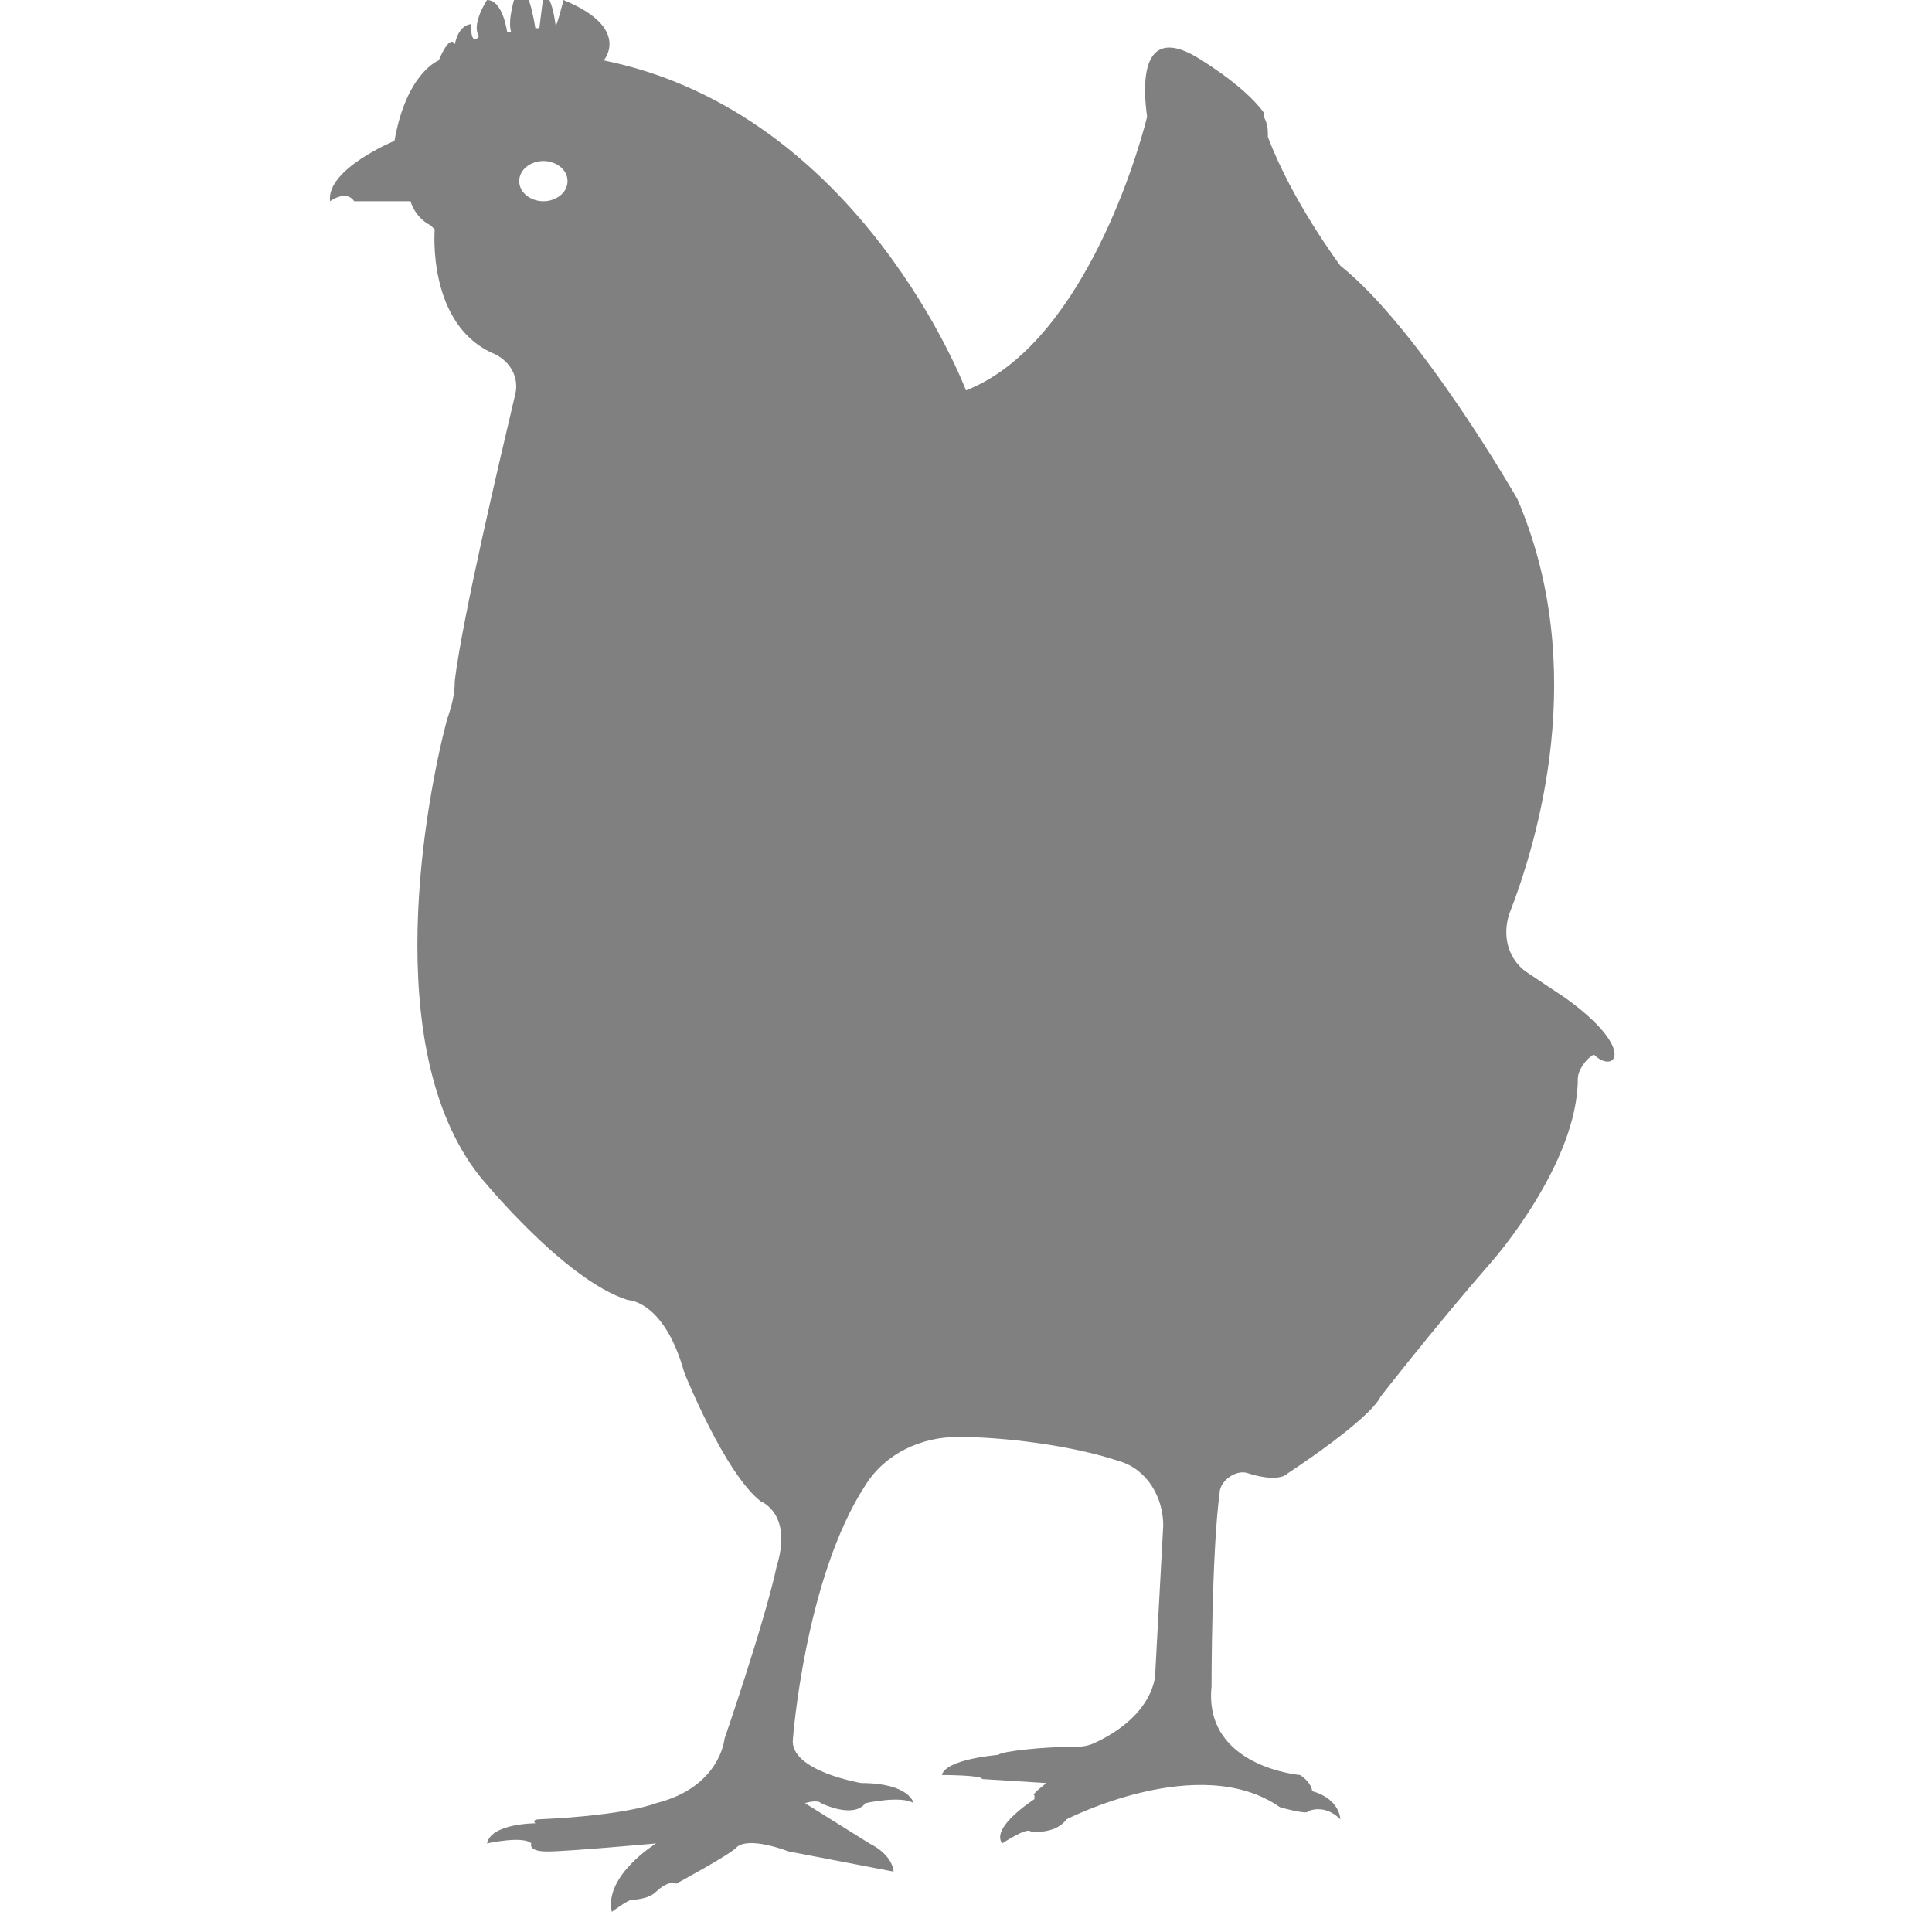<?xml version="1.0" encoding="utf-8"?>
<!-- Generator: Adobe Illustrator 19.1.0, SVG Export Plug-In . SVG Version: 6.00 Build 0)  -->
<svg version="1.1" id="Layer_1" xmlns="http://www.w3.org/2000/svg" xmlns:xlink="http://www.w3.org/1999/xlink" x="0px" y="0px"
	 viewBox="0 0 48 48" style="enable-background:new 0 0 48 48;" xml:space="preserve">
<style type="text/css">
	.st0{fill:#808080;}
</style>
<path class="st0" d="M38.9,24.8L38,24.2c-0.5-0.3-0.7-0.9-0.5-1.5c0.7-1.8,2-6.1,0.2-10.3c0,0-2.4-4.2-4.4-5.8c0,0-1.2-1.6-1.8-3.2
	h0c0-0.2,0-0.3-0.1-0.5c0,0,0,0,0-0.1l0,0c-0.5-0.7-1.7-1.4-1.7-1.4c-1.4-0.8-1.3,0.8-1.2,1.5c-0.3,1.2-1.7,5.7-4.5,6.8
	c0,0-2.6-6.9-9-8.2c0,0,0.7-0.8-1-1.5c0,0-0.2,0.8-0.2,0.6c0,0-0.1-0.8-0.3-0.7l-0.1,0.8l-0.1,0c0,0-0.2-1.4-0.5-0.8
	c0,0-0.2,0.6-0.1,0.9l-0.1,0c0,0-0.1-0.8-0.5-0.8c0,0-0.4,0.6-0.2,0.9c0,0-0.2,0.3-0.2-0.3c0,0-0.3,0-0.4,0.5c0,0-0.1-0.3-0.4,0.4
	c0,0-0.8,0.3-1.1,2c0,0-1.7,0.7-1.6,1.5c0,0,0.4-0.3,0.6,0l1.4,0c0,0,0.1,0.4,0.5,0.6l0.1,0.1c0,0-0.2,2.4,1.5,3.1
	c0.4,0.2,0.6,0.6,0.5,1c-0.4,1.7-1.3,5.5-1.5,7.1c0,0.4-0.1,0.7-0.2,1c-0.5,1.9-1.7,8.1,0.8,11.3c0,0,2.1,2.6,3.7,3.1
	c0,0,0.9,0,1.4,1.8c0,0,1,2.5,1.9,3.2c0,0,0.8,0.3,0.4,1.6c-0.3,1.4-1.3,4.3-1.3,4.3s-0.1,1.2-1.7,1.6c0,0-0.7,0.3-2.9,0.4
	c0,0-0.2,0-0.1,0.1c0,0-1.1,0-1.2,0.5c0,0,0.9-0.2,1.1,0c0,0-0.1,0.2,0.4,0.2c0.5,0,2.7-0.2,2.7-0.2s-1.3,0.8-1.1,1.7
	c0,0,0.4-0.3,0.5-0.3c0,0,0.4,0,0.6-0.2c0,0,0.3-0.3,0.5-0.2c0,0,1.3-0.7,1.5-0.9c0,0,0.2-0.3,1.3,0.1l2.6,0.5c0,0,0-0.4-0.6-0.7
	l-1.6-1c0,0,0.3-0.1,0.4,0c0,0,0.8,0.4,1.1,0c0,0,0.9-0.2,1.2,0c0,0-0.1-0.5-1.3-0.5c0,0-1.8-0.3-1.7-1.1c0,0,0.3-4,1.8-6.3
	c0.5-0.8,1.4-1.2,2.3-1.2c1.1,0,2.8,0.2,4,0.6c0.7,0.2,1.1,0.9,1.1,1.6l-0.2,3.7c0,0,0,1-1.5,1.7c-0.2,0.1-0.4,0.1-0.6,0.1
	c-0.6,0-1.7,0.1-1.8,0.2c0,0-1.3,0.1-1.4,0.5c0,0,1,0,1,0.1l1.6,0.1c0,0-0.4,0.3-0.3,0.3c0,0.1,0,0.1,0,0.1s-1.1,0.7-0.8,1.1
	c0,0,0.6-0.4,0.7-0.3c0,0,0.6,0.1,0.9-0.3c0,0,3.3-1.7,5.3-0.3c0,0,0.7,0.2,0.7,0.1c0,0,0.4-0.2,0.8,0.2c0,0,0-0.5-0.7-0.7
	c0,0,0-0.2-0.3-0.4c0,0-2.4-0.2-2.2-2.2c0,0,0-3.3,0.2-4.8c0-0.3,0.4-0.6,0.7-0.5c0.3,0.1,0.8,0.2,1,0c0,0,2-1.3,2.3-1.9
	c0,0,1.4-1.8,2.8-3.4c0,0,2.1-2.4,2.1-4.5c0-0.2,0.2-0.5,0.4-0.6C40.1,26.7,40.7,26.1,38.9,24.8z M13.5,5c-0.3,0-0.6-0.2-0.6-0.5
	c0-0.3,0.3-0.5,0.6-0.5c0.3,0,0.6,0.2,0.6,0.5C14.1,4.8,13.8,5,13.5,5z"/>
</svg>
